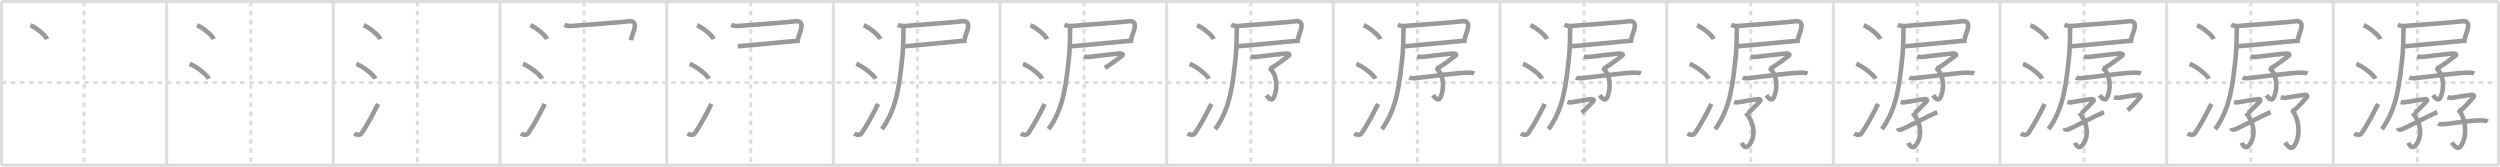 <svg width="1635px" height="109px" viewBox="0 0 1635 109" xmlns="http://www.w3.org/2000/svg" xmlns:xlink="http://www.w3.org/1999/xlink" xml:space="preserve" version="1.1" baseProfile="full">
<line x1="1" y1="1" x2="1634" y2="1" style="stroke:#ddd;stroke-width:2"></line>
<line x1="1" y1="1" x2="1" y2="108" style="stroke:#ddd;stroke-width:2"></line>
<line x1="1" y1="108" x2="1634" y2="108" style="stroke:#ddd;stroke-width:2"></line>
<line x1="1634" y1="1" x2="1634" y2="108" style="stroke:#ddd;stroke-width:2"></line>
<line x1="109" y1="1" x2="109" y2="108" style="stroke:#ddd;stroke-width:2"></line>
<line x1="218" y1="1" x2="218" y2="108" style="stroke:#ddd;stroke-width:2"></line>
<line x1="327" y1="1" x2="327" y2="108" style="stroke:#ddd;stroke-width:2"></line>
<line x1="436" y1="1" x2="436" y2="108" style="stroke:#ddd;stroke-width:2"></line>
<line x1="545" y1="1" x2="545" y2="108" style="stroke:#ddd;stroke-width:2"></line>
<line x1="654" y1="1" x2="654" y2="108" style="stroke:#ddd;stroke-width:2"></line>
<line x1="763" y1="1" x2="763" y2="108" style="stroke:#ddd;stroke-width:2"></line>
<line x1="872" y1="1" x2="872" y2="108" style="stroke:#ddd;stroke-width:2"></line>
<line x1="981" y1="1" x2="981" y2="108" style="stroke:#ddd;stroke-width:2"></line>
<line x1="1090" y1="1" x2="1090" y2="108" style="stroke:#ddd;stroke-width:2"></line>
<line x1="1199" y1="1" x2="1199" y2="108" style="stroke:#ddd;stroke-width:2"></line>
<line x1="1308" y1="1" x2="1308" y2="108" style="stroke:#ddd;stroke-width:2"></line>
<line x1="1417" y1="1" x2="1417" y2="108" style="stroke:#ddd;stroke-width:2"></line>
<line x1="1526" y1="1" x2="1526" y2="108" style="stroke:#ddd;stroke-width:2"></line>
<line x1="1" y1="54" x2="1634" y2="54" style="stroke:#ddd;stroke-width:2;stroke-dasharray:3 3"></line>
<line x1="55" y1="1" x2="55" y2="108" style="stroke:#ddd;stroke-width:2;stroke-dasharray:3 3"></line>
<line x1="164" y1="1" x2="164" y2="108" style="stroke:#ddd;stroke-width:2;stroke-dasharray:3 3"></line>
<line x1="273" y1="1" x2="273" y2="108" style="stroke:#ddd;stroke-width:2;stroke-dasharray:3 3"></line>
<line x1="382" y1="1" x2="382" y2="108" style="stroke:#ddd;stroke-width:2;stroke-dasharray:3 3"></line>
<line x1="491" y1="1" x2="491" y2="108" style="stroke:#ddd;stroke-width:2;stroke-dasharray:3 3"></line>
<line x1="600" y1="1" x2="600" y2="108" style="stroke:#ddd;stroke-width:2;stroke-dasharray:3 3"></line>
<line x1="709" y1="1" x2="709" y2="108" style="stroke:#ddd;stroke-width:2;stroke-dasharray:3 3"></line>
<line x1="818" y1="1" x2="818" y2="108" style="stroke:#ddd;stroke-width:2;stroke-dasharray:3 3"></line>
<line x1="927" y1="1" x2="927" y2="108" style="stroke:#ddd;stroke-width:2;stroke-dasharray:3 3"></line>
<line x1="1036" y1="1" x2="1036" y2="108" style="stroke:#ddd;stroke-width:2;stroke-dasharray:3 3"></line>
<line x1="1145" y1="1" x2="1145" y2="108" style="stroke:#ddd;stroke-width:2;stroke-dasharray:3 3"></line>
<line x1="1254" y1="1" x2="1254" y2="108" style="stroke:#ddd;stroke-width:2;stroke-dasharray:3 3"></line>
<line x1="1363" y1="1" x2="1363" y2="108" style="stroke:#ddd;stroke-width:2;stroke-dasharray:3 3"></line>
<line x1="1472" y1="1" x2="1472" y2="108" style="stroke:#ddd;stroke-width:2;stroke-dasharray:3 3"></line>
<line x1="1581" y1="1" x2="1581" y2="108" style="stroke:#ddd;stroke-width:2;stroke-dasharray:3 3"></line>
<path d="M19.88,16.5c3.84,1.6,9.91,6.6,10.87,9.09" style="fill:none;stroke:#999;stroke-width:3"></path>

<path d="M128.88,16.5c3.84,1.6,9.91,6.6,10.87,9.09" style="fill:none;stroke:#999;stroke-width:3"></path>
<path d="M124.0,41.75c4.41,1.72,11.4,7.07,12.5,9.75" style="fill:none;stroke:#999;stroke-width:3"></path>

<path d="M237.88,16.5c3.84,1.6,9.91,6.6,10.87,9.09" style="fill:none;stroke:#999;stroke-width:3"></path>
<path d="M233.0,41.75c4.41,1.72,11.4,7.07,12.5,9.75" style="fill:none;stroke:#999;stroke-width:3"></path>
<path d="M231.75,87.23c1.71,1.27,3.78,1.32,4.86-0.25c3.14-4.57,7.79-13.16,10.64-18.99" style="fill:none;stroke:#999;stroke-width:3"></path>

<path d="M346.88,16.5c3.84,1.6,9.91,6.6,10.87,9.09" style="fill:none;stroke:#999;stroke-width:3"></path>
<path d="M342.0,41.75c4.41,1.72,11.4,7.07,12.5,9.75" style="fill:none;stroke:#999;stroke-width:3"></path>
<path d="M340.75,87.23c1.71,1.27,3.78,1.32,4.86-0.25c3.14-4.57,7.79-13.16,10.64-18.99" style="fill:none;stroke:#999;stroke-width:3"></path>
<path d="M369.13,16.25c1.63,0.7,3.52,0.84,5.25,0.7c9.35-0.78,33.36-2.47,37.09-3.06c2.46-0.38,4.09,1.06,3.67,3.83c-0.54,3.48-1.7,4.46-2.45,8.62" style="fill:none;stroke:#999;stroke-width:3"></path>

<path d="M455.88,16.5c3.84,1.6,9.91,6.6,10.87,9.09" style="fill:none;stroke:#999;stroke-width:3"></path>
<path d="M451.0,41.75c4.41,1.72,11.4,7.07,12.5,9.75" style="fill:none;stroke:#999;stroke-width:3"></path>
<path d="M449.75,87.23c1.71,1.27,3.78,1.32,4.86-0.25c3.14-4.57,7.79-13.16,10.64-18.99" style="fill:none;stroke:#999;stroke-width:3"></path>
<path d="M478.13,16.25c1.63,0.7,3.52,0.84,5.25,0.7c9.35-0.78,33.36-2.47,37.09-3.06c2.46-0.38,4.09,1.06,3.67,3.83c-0.54,3.48-1.7,4.46-2.45,8.62" style="fill:none;stroke:#999;stroke-width:3"></path>
<path d="M482.58,30.25c4.69-0.23,35.65-3.44,40.54-3.68" style="fill:none;stroke:#999;stroke-width:3"></path>

<path d="M564.88,16.5c3.84,1.6,9.91,6.6,10.87,9.09" style="fill:none;stroke:#999;stroke-width:3"></path>
<path d="M560.0,41.75c4.41,1.72,11.4,7.07,12.5,9.75" style="fill:none;stroke:#999;stroke-width:3"></path>
<path d="M558.75,87.23c1.71,1.27,3.78,1.32,4.86-0.25c3.14-4.57,7.79-13.16,10.64-18.99" style="fill:none;stroke:#999;stroke-width:3"></path>
<path d="M587.13,16.25c1.63,0.7,3.52,0.84,5.25,0.7c9.35-0.78,33.36-2.47,37.09-3.06c2.46-0.38,4.09,1.06,3.67,3.83c-0.54,3.48-1.7,4.46-2.45,8.62" style="fill:none;stroke:#999;stroke-width:3"></path>
<path d="M591.58,30.25c4.69-0.23,35.65-3.44,40.54-3.68" style="fill:none;stroke:#999;stroke-width:3"></path>
<path d="M590.89,17.87c0,3.68-0.23,14.37-0.59,17.8c-2.04,19.46-3.53,34.87-13.55,48.84" style="fill:none;stroke:#999;stroke-width:3"></path>

<path d="M673.88,16.5c3.84,1.6,9.91,6.6,10.87,9.09" style="fill:none;stroke:#999;stroke-width:3"></path>
<path d="M669.0,41.75c4.41,1.72,11.4,7.07,12.5,9.75" style="fill:none;stroke:#999;stroke-width:3"></path>
<path d="M667.75,87.23c1.71,1.27,3.78,1.32,4.86-0.25c3.14-4.57,7.79-13.16,10.64-18.99" style="fill:none;stroke:#999;stroke-width:3"></path>
<path d="M696.13,16.25c1.63,0.7,3.52,0.84,5.25,0.7c9.35-0.78,33.36-2.47,37.09-3.06c2.46-0.38,4.09,1.06,3.67,3.83c-0.54,3.48-1.7,4.46-2.45,8.62" style="fill:none;stroke:#999;stroke-width:3"></path>
<path d="M700.58,30.25c4.69-0.23,35.65-3.44,40.54-3.68" style="fill:none;stroke:#999;stroke-width:3"></path>
<path d="M699.89,17.87c0,3.68-0.23,14.37-0.59,17.8c-2.04,19.46-3.53,34.87-13.55,48.84" style="fill:none;stroke:#999;stroke-width:3"></path>
<path d="M708.84,36.95c0.76,0.17,2.21,0.44,3.36,0.29c1.4-0.18,18.79-2.26,20.12-2.26c1.33,0,2.78,0.51,1.45,1.53c-1.33,1.02-7.82,6.04-11.2,7.88" style="fill:none;stroke:#999;stroke-width:3"></path>

<path d="M782.88,16.5c3.84,1.6,9.91,6.6,10.87,9.09" style="fill:none;stroke:#999;stroke-width:3"></path>
<path d="M778.0,41.75c4.41,1.72,11.4,7.07,12.5,9.75" style="fill:none;stroke:#999;stroke-width:3"></path>
<path d="M776.75,87.23c1.71,1.27,3.78,1.32,4.86-0.25c3.14-4.57,7.79-13.16,10.64-18.99" style="fill:none;stroke:#999;stroke-width:3"></path>
<path d="M805.13,16.25c1.63,0.7,3.52,0.84,5.25,0.7c9.35-0.78,33.36-2.47,37.09-3.06c2.46-0.38,4.09,1.06,3.67,3.83c-0.54,3.48-1.7,4.46-2.45,8.62" style="fill:none;stroke:#999;stroke-width:3"></path>
<path d="M809.58,30.25c4.69-0.23,35.65-3.44,40.54-3.68" style="fill:none;stroke:#999;stroke-width:3"></path>
<path d="M808.89,17.87c0,3.68-0.23,14.37-0.59,17.8c-2.04,19.46-3.53,34.87-13.55,48.84" style="fill:none;stroke:#999;stroke-width:3"></path>
<path d="M817.84,36.95c0.76,0.17,2.21,0.44,3.36,0.29c1.4-0.18,18.79-2.26,20.12-2.26c1.33,0,2.78,0.51,1.45,1.53c-1.33,1.02-7.82,6.04-11.2,7.88" style="fill:none;stroke:#999;stroke-width:3"></path>
<path d="M829.83,44.46c3.2,1.24,6.86,9.3,3.61,18.4c-1.39,3.91-3.69,1.64-5.22-0.59" style="fill:none;stroke:#999;stroke-width:3"></path>

<path d="M891.88,16.5c3.84,1.6,9.91,6.6,10.87,9.09" style="fill:none;stroke:#999;stroke-width:3"></path>
<path d="M887.0,41.75c4.41,1.72,11.4,7.07,12.5,9.75" style="fill:none;stroke:#999;stroke-width:3"></path>
<path d="M885.75,87.23c1.71,1.27,3.78,1.32,4.86-0.25c3.14-4.57,7.79-13.16,10.64-18.99" style="fill:none;stroke:#999;stroke-width:3"></path>
<path d="M914.13,16.25c1.63,0.7,3.52,0.84,5.25,0.7c9.35-0.78,33.36-2.47,37.09-3.06c2.46-0.38,4.09,1.06,3.67,3.83c-0.54,3.48-1.7,4.46-2.45,8.62" style="fill:none;stroke:#999;stroke-width:3"></path>
<path d="M918.58,30.25c4.69-0.23,35.65-3.44,40.54-3.68" style="fill:none;stroke:#999;stroke-width:3"></path>
<path d="M917.89,17.87c0,3.68-0.23,14.37-0.59,17.8c-2.04,19.46-3.53,34.87-13.55,48.84" style="fill:none;stroke:#999;stroke-width:3"></path>
<path d="M926.84,36.95c0.76,0.17,2.21,0.44,3.36,0.29c1.4-0.18,18.79-2.26,20.12-2.26c1.33,0,2.78,0.51,1.45,1.53c-1.33,1.02-7.82,6.04-11.2,7.88" style="fill:none;stroke:#999;stroke-width:3"></path>
<path d="M938.83,44.46c3.2,1.24,6.86,9.3,3.61,18.4c-1.39,3.91-3.69,1.64-5.22-0.59" style="fill:none;stroke:#999;stroke-width:3"></path>
<path d="M921.68,50.65c0.71,0.43,2.54,0.58,3.82,0.47c4.46-0.37,29.98-3.96,35.37-3.58c1.27,0.09,2.4,0.14,3.25,0.57" style="fill:none;stroke:#999;stroke-width:3"></path>

<path d="M1000.88,16.5c3.84,1.6,9.91,6.6,10.87,9.09" style="fill:none;stroke:#999;stroke-width:3"></path>
<path d="M996.0,41.75c4.41,1.72,11.4,7.07,12.5,9.75" style="fill:none;stroke:#999;stroke-width:3"></path>
<path d="M994.75,87.23c1.71,1.27,3.78,1.32,4.86-0.25c3.14-4.57,7.79-13.16,10.64-18.99" style="fill:none;stroke:#999;stroke-width:3"></path>
<path d="M1023.13,16.25c1.63,0.7,3.52,0.84,5.25,0.7c9.35-0.78,33.36-2.47,37.09-3.06c2.46-0.38,4.09,1.06,3.67,3.83c-0.54,3.48-1.7,4.46-2.45,8.62" style="fill:none;stroke:#999;stroke-width:3"></path>
<path d="M1027.58,30.25c4.69-0.23,35.65-3.44,40.54-3.68" style="fill:none;stroke:#999;stroke-width:3"></path>
<path d="M1026.89,17.87c0,3.68-0.23,14.37-0.59,17.8c-2.04,19.46-3.53,34.87-13.55,48.84" style="fill:none;stroke:#999;stroke-width:3"></path>
<path d="M1035.84,36.95c0.76,0.17,2.21,0.44,3.36,0.29c1.4-0.18,18.79-2.26,20.12-2.26c1.33,0,2.78,0.51,1.45,1.53c-1.33,1.02-7.82,6.04-11.2,7.88" style="fill:none;stroke:#999;stroke-width:3"></path>
<path d="M1047.83,44.46c3.2,1.24,6.86,9.3,3.61,18.4c-1.39,3.91-3.69,1.64-5.22-0.59" style="fill:none;stroke:#999;stroke-width:3"></path>
<path d="M1030.68,50.65c0.71,0.43,2.54,0.58,3.82,0.47c4.46-0.37,29.98-3.96,35.37-3.58c1.27,0.09,2.4,0.14,3.25,0.57" style="fill:none;stroke:#999;stroke-width:3"></path>
<path d="M1025.08,66.68c0.52,0.16,1.49,0.42,2.27,0.27c0.95-0.17,12.73-2.13,13.64-2.13c0.91,0,1.89,0.48,0.98,1.44c-0.9,0.96-5.3,5.71-7.59,7.46" style="fill:none;stroke:#999;stroke-width:3"></path>

<path d="M1109.88,16.5c3.84,1.6,9.91,6.6,10.87,9.09" style="fill:none;stroke:#999;stroke-width:3"></path>
<path d="M1105.0,41.75c4.41,1.72,11.4,7.07,12.5,9.75" style="fill:none;stroke:#999;stroke-width:3"></path>
<path d="M1103.75,87.23c1.71,1.27,3.78,1.32,4.86-0.25c3.14-4.57,7.79-13.16,10.64-18.99" style="fill:none;stroke:#999;stroke-width:3"></path>
<path d="M1132.13,16.25c1.63,0.7,3.52,0.84,5.25,0.7c9.35-0.78,33.36-2.47,37.09-3.06c2.46-0.38,4.09,1.06,3.67,3.83c-0.54,3.48-1.7,4.46-2.45,8.62" style="fill:none;stroke:#999;stroke-width:3"></path>
<path d="M1136.58,30.25c4.69-0.23,35.65-3.44,40.54-3.68" style="fill:none;stroke:#999;stroke-width:3"></path>
<path d="M1135.89,17.87c0,3.68-0.23,14.37-0.59,17.8c-2.04,19.46-3.53,34.87-13.55,48.84" style="fill:none;stroke:#999;stroke-width:3"></path>
<path d="M1144.84,36.95c0.76,0.17,2.21,0.44,3.36,0.29c1.4-0.18,18.79-2.26,20.12-2.26c1.33,0,2.78,0.51,1.45,1.53c-1.33,1.02-7.82,6.04-11.2,7.88" style="fill:none;stroke:#999;stroke-width:3"></path>
<path d="M1156.83,44.46c3.2,1.24,6.86,9.3,3.61,18.4c-1.39,3.91-3.69,1.64-5.22-0.59" style="fill:none;stroke:#999;stroke-width:3"></path>
<path d="M1139.68,50.65c0.71,0.43,2.54,0.58,3.82,0.47c4.46-0.37,29.98-3.96,35.37-3.58c1.27,0.09,2.4,0.14,3.25,0.57" style="fill:none;stroke:#999;stroke-width:3"></path>
<path d="M1134.08,66.68c0.52,0.16,1.49,0.42,2.27,0.27c0.95-0.17,12.73-2.13,13.64-2.13c0.91,0,1.89,0.48,0.98,1.44c-0.9,0.96-5.3,5.71-7.59,7.46" style="fill:none;stroke:#999;stroke-width:3"></path>
<path d="M1141.9,73.85c4.35,5.15,6.6,12.65,3.3,19.09c-2.83,5.52-5.19,2.81-6.09,0.43" style="fill:none;stroke:#999;stroke-width:3"></path>

<path d="M1218.88,16.5c3.84,1.6,9.91,6.6,10.87,9.09" style="fill:none;stroke:#999;stroke-width:3"></path>
<path d="M1214.0,41.75c4.41,1.72,11.4,7.07,12.5,9.75" style="fill:none;stroke:#999;stroke-width:3"></path>
<path d="M1212.75,87.23c1.71,1.27,3.78,1.32,4.86-0.25c3.14-4.57,7.79-13.16,10.64-18.99" style="fill:none;stroke:#999;stroke-width:3"></path>
<path d="M1241.13,16.25c1.63,0.7,3.52,0.84,5.25,0.7c9.35-0.78,33.36-2.47,37.09-3.06c2.46-0.38,4.09,1.06,3.67,3.83c-0.54,3.48-1.7,4.46-2.45,8.62" style="fill:none;stroke:#999;stroke-width:3"></path>
<path d="M1245.58,30.25c4.69-0.23,35.65-3.44,40.54-3.68" style="fill:none;stroke:#999;stroke-width:3"></path>
<path d="M1244.89,17.87c0,3.68-0.23,14.37-0.59,17.8c-2.04,19.46-3.53,34.87-13.55,48.84" style="fill:none;stroke:#999;stroke-width:3"></path>
<path d="M1253.84,36.95c0.76,0.17,2.21,0.44,3.36,0.29c1.4-0.18,18.79-2.26,20.12-2.26c1.33,0,2.78,0.51,1.45,1.53c-1.33,1.02-7.82,6.04-11.2,7.88" style="fill:none;stroke:#999;stroke-width:3"></path>
<path d="M1265.83,44.46c3.2,1.24,6.86,9.3,3.61,18.4c-1.39,3.91-3.69,1.64-5.22-0.59" style="fill:none;stroke:#999;stroke-width:3"></path>
<path d="M1248.68,50.65c0.71,0.43,2.54,0.58,3.82,0.47c4.46-0.37,29.98-3.96,35.37-3.58c1.27,0.09,2.4,0.14,3.25,0.57" style="fill:none;stroke:#999;stroke-width:3"></path>
<path d="M1243.08,66.68c0.52,0.16,1.49,0.42,2.27,0.27c0.95-0.17,12.73-2.13,13.64-2.13c0.91,0,1.89,0.48,0.98,1.44c-0.9,0.96-5.3,5.71-7.59,7.46" style="fill:none;stroke:#999;stroke-width:3"></path>
<path d="M1250.9,73.85c4.35,5.15,6.6,12.65,3.3,19.09c-2.83,5.52-5.19,2.81-6.09,0.43" style="fill:none;stroke:#999;stroke-width:3"></path>
<path d="M1241.19,83.78c0.48,1.48,2.15,1.03,3.02,0.66c3.03-1.28,18.29-9.32,22.77-11.1" style="fill:none;stroke:#999;stroke-width:3"></path>

<path d="M1327.88,16.5c3.84,1.6,9.91,6.6,10.87,9.09" style="fill:none;stroke:#999;stroke-width:3"></path>
<path d="M1323.0,41.75c4.41,1.72,11.4,7.07,12.5,9.75" style="fill:none;stroke:#999;stroke-width:3"></path>
<path d="M1321.75,87.23c1.71,1.27,3.78,1.32,4.86-0.25c3.14-4.57,7.79-13.16,10.64-18.99" style="fill:none;stroke:#999;stroke-width:3"></path>
<path d="M1350.13,16.25c1.63,0.7,3.52,0.84,5.25,0.7c9.35-0.78,33.36-2.47,37.09-3.06c2.46-0.38,4.09,1.06,3.67,3.83c-0.54,3.48-1.7,4.46-2.45,8.62" style="fill:none;stroke:#999;stroke-width:3"></path>
<path d="M1354.58,30.25c4.69-0.23,35.65-3.44,40.54-3.68" style="fill:none;stroke:#999;stroke-width:3"></path>
<path d="M1353.89,17.87c0,3.68-0.23,14.37-0.59,17.8c-2.04,19.46-3.53,34.87-13.55,48.84" style="fill:none;stroke:#999;stroke-width:3"></path>
<path d="M1362.84,36.95c0.76,0.17,2.21,0.44,3.36,0.29c1.4-0.18,18.79-2.26,20.12-2.26c1.33,0,2.78,0.51,1.45,1.53c-1.33,1.02-7.82,6.04-11.2,7.88" style="fill:none;stroke:#999;stroke-width:3"></path>
<path d="M1374.83,44.46c3.2,1.24,6.86,9.3,3.61,18.4c-1.39,3.91-3.69,1.64-5.22-0.59" style="fill:none;stroke:#999;stroke-width:3"></path>
<path d="M1357.68,50.65c0.71,0.43,2.54,0.58,3.82,0.47c4.46-0.37,29.98-3.96,35.37-3.58c1.27,0.09,2.4,0.14,3.25,0.57" style="fill:none;stroke:#999;stroke-width:3"></path>
<path d="M1352.08,66.68c0.52,0.16,1.49,0.42,2.27,0.27c0.95-0.17,12.73-2.13,13.64-2.13c0.91,0,1.89,0.48,0.98,1.44c-0.9,0.96-5.3,5.71-7.59,7.46" style="fill:none;stroke:#999;stroke-width:3"></path>
<path d="M1359.9,73.85c4.35,5.15,6.6,12.65,3.3,19.09c-2.83,5.52-5.19,2.81-6.09,0.43" style="fill:none;stroke:#999;stroke-width:3"></path>
<path d="M1350.19,83.78c0.48,1.48,2.15,1.03,3.02,0.66c3.03-1.28,18.29-9.32,22.77-11.1" style="fill:none;stroke:#999;stroke-width:3"></path>
<path d="M1382.57,63.62c0.55,0.18,2.59,0.47,3.42,0.31C1387.01,63.73,1397.57,62,1398.53,62c0.96,0,2.01,0.55,1.05,1.64c-0.96,1.1-5.65,6.5-8.09,8.49" style="fill:none;stroke:#999;stroke-width:3"></path>

<path d="M1436.88,16.5c3.84,1.6,9.91,6.6,10.87,9.09" style="fill:none;stroke:#999;stroke-width:3"></path>
<path d="M1432.0,41.75c4.41,1.72,11.4,7.07,12.5,9.75" style="fill:none;stroke:#999;stroke-width:3"></path>
<path d="M1430.75,87.23c1.71,1.27,3.78,1.32,4.86-0.25c3.14-4.57,7.79-13.16,10.64-18.99" style="fill:none;stroke:#999;stroke-width:3"></path>
<path d="M1459.13,16.25c1.63,0.7,3.52,0.84,5.25,0.7c9.35-0.78,33.36-2.47,37.09-3.06c2.46-0.38,4.09,1.06,3.67,3.83c-0.54,3.48-1.7,4.46-2.45,8.62" style="fill:none;stroke:#999;stroke-width:3"></path>
<path d="M1463.58,30.25c4.69-0.23,35.65-3.44,40.54-3.68" style="fill:none;stroke:#999;stroke-width:3"></path>
<path d="M1462.89,17.87c0,3.68-0.23,14.37-0.59,17.8c-2.04,19.46-3.53,34.87-13.55,48.84" style="fill:none;stroke:#999;stroke-width:3"></path>
<path d="M1471.84,36.95c0.76,0.17,2.21,0.44,3.36,0.29c1.4-0.18,18.79-2.26,20.12-2.26c1.33,0,2.78,0.51,1.45,1.53c-1.33,1.02-7.82,6.04-11.2,7.88" style="fill:none;stroke:#999;stroke-width:3"></path>
<path d="M1483.83,44.46c3.2,1.24,6.86,9.3,3.61,18.4c-1.39,3.91-3.69,1.64-5.22-0.59" style="fill:none;stroke:#999;stroke-width:3"></path>
<path d="M1466.68,50.65c0.71,0.43,2.54,0.58,3.82,0.47c4.46-0.37,29.98-3.96,35.37-3.58c1.27,0.09,2.4,0.14,3.25,0.57" style="fill:none;stroke:#999;stroke-width:3"></path>
<path d="M1461.08,66.68c0.52,0.16,1.49,0.42,2.27,0.27c0.95-0.17,12.73-2.13,13.64-2.13c0.91,0,1.89,0.48,0.98,1.44c-0.9,0.96-5.3,5.71-7.59,7.46" style="fill:none;stroke:#999;stroke-width:3"></path>
<path d="M1468.9,73.85c4.35,5.15,6.6,12.65,3.3,19.09c-2.83,5.52-5.19,2.81-6.09,0.43" style="fill:none;stroke:#999;stroke-width:3"></path>
<path d="M1459.19,83.78c0.48,1.48,2.15,1.03,3.02,0.66c3.03-1.28,18.29-9.32,22.77-11.1" style="fill:none;stroke:#999;stroke-width:3"></path>
<path d="M1491.57,63.62c0.55,0.18,2.59,0.47,3.42,0.31C1496.01,63.73,1506.57,62,1507.53,62c0.96,0,2.01,0.55,1.05,1.64c-0.96,1.1-5.65,6.5-8.09,8.49" style="fill:none;stroke:#999;stroke-width:3"></path>
<path d="M1498.44,71.86c3,1.49,6.81,12.14,3.45,20.8c-2.37,6.1-4.89,4.34-7.4,0.5" style="fill:none;stroke:#999;stroke-width:3"></path>

<path d="M1545.88,16.5c3.84,1.6,9.91,6.6,10.87,9.09" style="fill:none;stroke:#999;stroke-width:3"></path>
<path d="M1541.0,41.75c4.41,1.72,11.4,7.07,12.5,9.75" style="fill:none;stroke:#999;stroke-width:3"></path>
<path d="M1539.75,87.23c1.71,1.27,3.78,1.32,4.86-0.25c3.14-4.57,7.79-13.16,10.64-18.99" style="fill:none;stroke:#999;stroke-width:3"></path>
<path d="M1568.13,16.25c1.63,0.7,3.52,0.84,5.25,0.7c9.35-0.78,33.36-2.47,37.09-3.06c2.46-0.38,4.09,1.06,3.67,3.83c-0.54,3.48-1.7,4.46-2.45,8.62" style="fill:none;stroke:#999;stroke-width:3"></path>
<path d="M1572.58,30.25c4.69-0.23,35.65-3.44,40.54-3.68" style="fill:none;stroke:#999;stroke-width:3"></path>
<path d="M1571.89,17.87c0,3.68-0.23,14.37-0.59,17.8c-2.04,19.46-3.53,34.87-13.55,48.84" style="fill:none;stroke:#999;stroke-width:3"></path>
<path d="M1580.84,36.95c0.76,0.17,2.21,0.44,3.36,0.29c1.4-0.18,18.79-2.26,20.12-2.26c1.33,0,2.78,0.51,1.45,1.53c-1.33,1.02-7.82,6.04-11.2,7.88" style="fill:none;stroke:#999;stroke-width:3"></path>
<path d="M1592.83,44.46c3.2,1.24,6.86,9.3,3.61,18.4c-1.39,3.91-3.69,1.64-5.22-0.59" style="fill:none;stroke:#999;stroke-width:3"></path>
<path d="M1575.68,50.65c0.71,0.43,2.54,0.58,3.82,0.47c4.46-0.37,29.98-3.96,35.37-3.58c1.27,0.09,2.4,0.14,3.25,0.57" style="fill:none;stroke:#999;stroke-width:3"></path>
<path d="M1570.08,66.68c0.52,0.16,1.49,0.42,2.27,0.27c0.95-0.17,12.73-2.13,13.64-2.13c0.91,0,1.89,0.48,0.98,1.44c-0.9,0.96-5.3,5.71-7.59,7.46" style="fill:none;stroke:#999;stroke-width:3"></path>
<path d="M1577.9,73.85c4.35,5.15,6.6,12.65,3.3,19.09c-2.83,5.52-5.19,2.81-6.09,0.43" style="fill:none;stroke:#999;stroke-width:3"></path>
<path d="M1568.19,83.78c0.48,1.48,2.15,1.03,3.02,0.66c3.03-1.28,18.29-9.32,22.77-11.1" style="fill:none;stroke:#999;stroke-width:3"></path>
<path d="M1600.57,63.62c0.55,0.18,2.59,0.47,3.42,0.31C1605.01,63.73,1615.57,62,1616.53,62c0.96,0,2.01,0.55,1.05,1.64c-0.96,1.1-5.65,6.5-8.09,8.49" style="fill:none;stroke:#999;stroke-width:3"></path>
<path d="M1607.44,71.86c3,1.49,6.81,12.14,3.45,20.8c-2.37,6.1-4.89,4.34-7.4,0.5" style="fill:none;stroke:#999;stroke-width:3"></path>
<path d="M1594.66,80.65c0.69,0.55,2.48,0.74,3.72,0.6c4.34-0.48,20.21-2.93,25.45-2.45c1.24,0.11,2.34,0.18,3.17,0.73" style="fill:none;stroke:#999;stroke-width:3"></path>

</svg>
